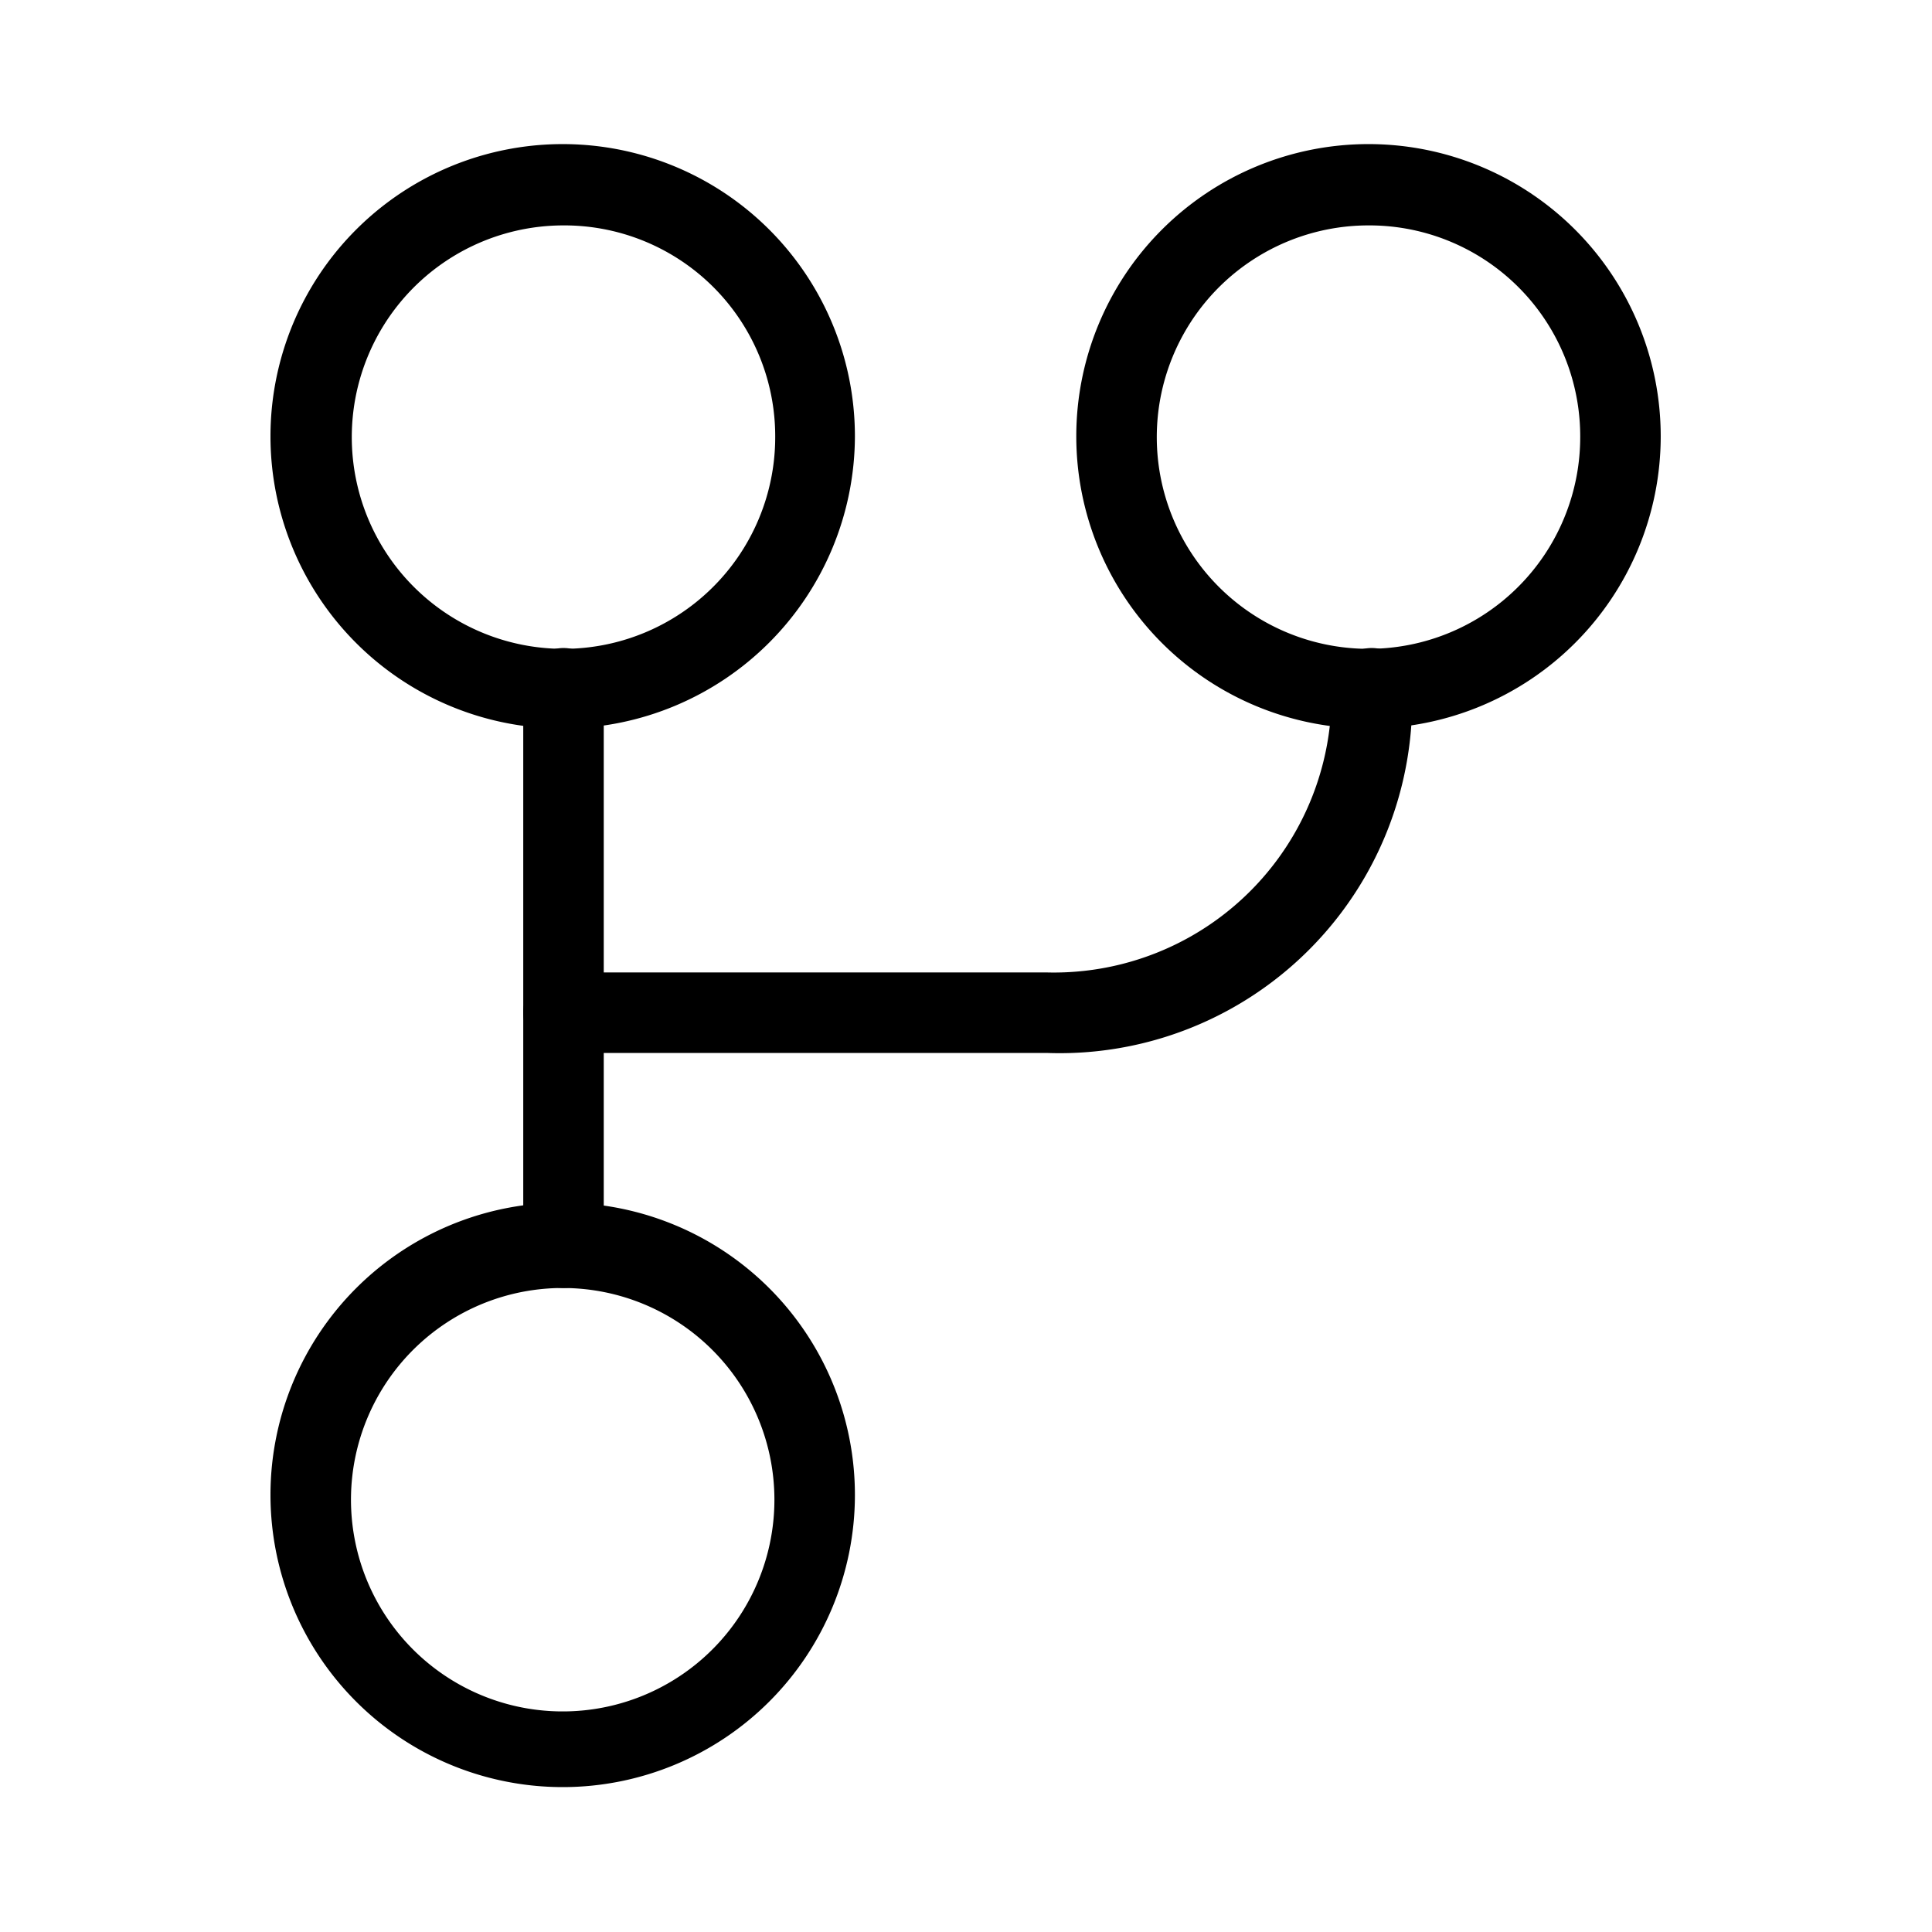 <svg id="Layer_1" data-name="Layer 1" xmlns="http://www.w3.org/2000/svg" xmlns:xlink="http://www.w3.org/1999/xlink" viewBox="0 0 24 24"><defs><style>.cls-1{fill:none;}.cls-2{clip-path:url(#clip-path);}</style><clipPath id="clip-path"><rect class="cls-1" y="-0.06" width="24" height="24"/></clipPath></defs><title>code-merge</title><g class="cls-2"><path d="M7,22.2a3.63,3.63,0,1,1,3.62-3.62A3.63,3.63,0,0,1,7,22.2ZM7,16a2.63,2.63,0,1,0,2.62,2.63A2.63,2.63,0,0,0,7,16Z"/><path d="M7,9.05a3.63,3.63,0,1,1,3.62-3.63A3.64,3.64,0,0,1,7,9.05ZM7,2.8A2.63,2.63,0,1,0,9.63,5.42,2.62,2.62,0,0,0,7,2.8Z"/><path d="M17,9.05a3.63,3.63,0,1,1,3.63-3.63A3.63,3.63,0,0,1,17,9.05ZM17,2.8a2.63,2.63,0,1,0,2.63,2.62A2.62,2.62,0,0,0,17,2.8Z"/><path d="M7,16a.5.5,0,0,1-.5-.5V8.55a.5.5,0,0,1,1,0v6.9A.5.5,0,0,1,7,16Z"/><path d="M13,13.08H7a.5.5,0,0,1,0-1H13a3.45,3.45,0,0,0,3.54-3.53.5.5,0,0,1,1,0A4.38,4.38,0,0,1,13,13.08Z"/></g></svg>